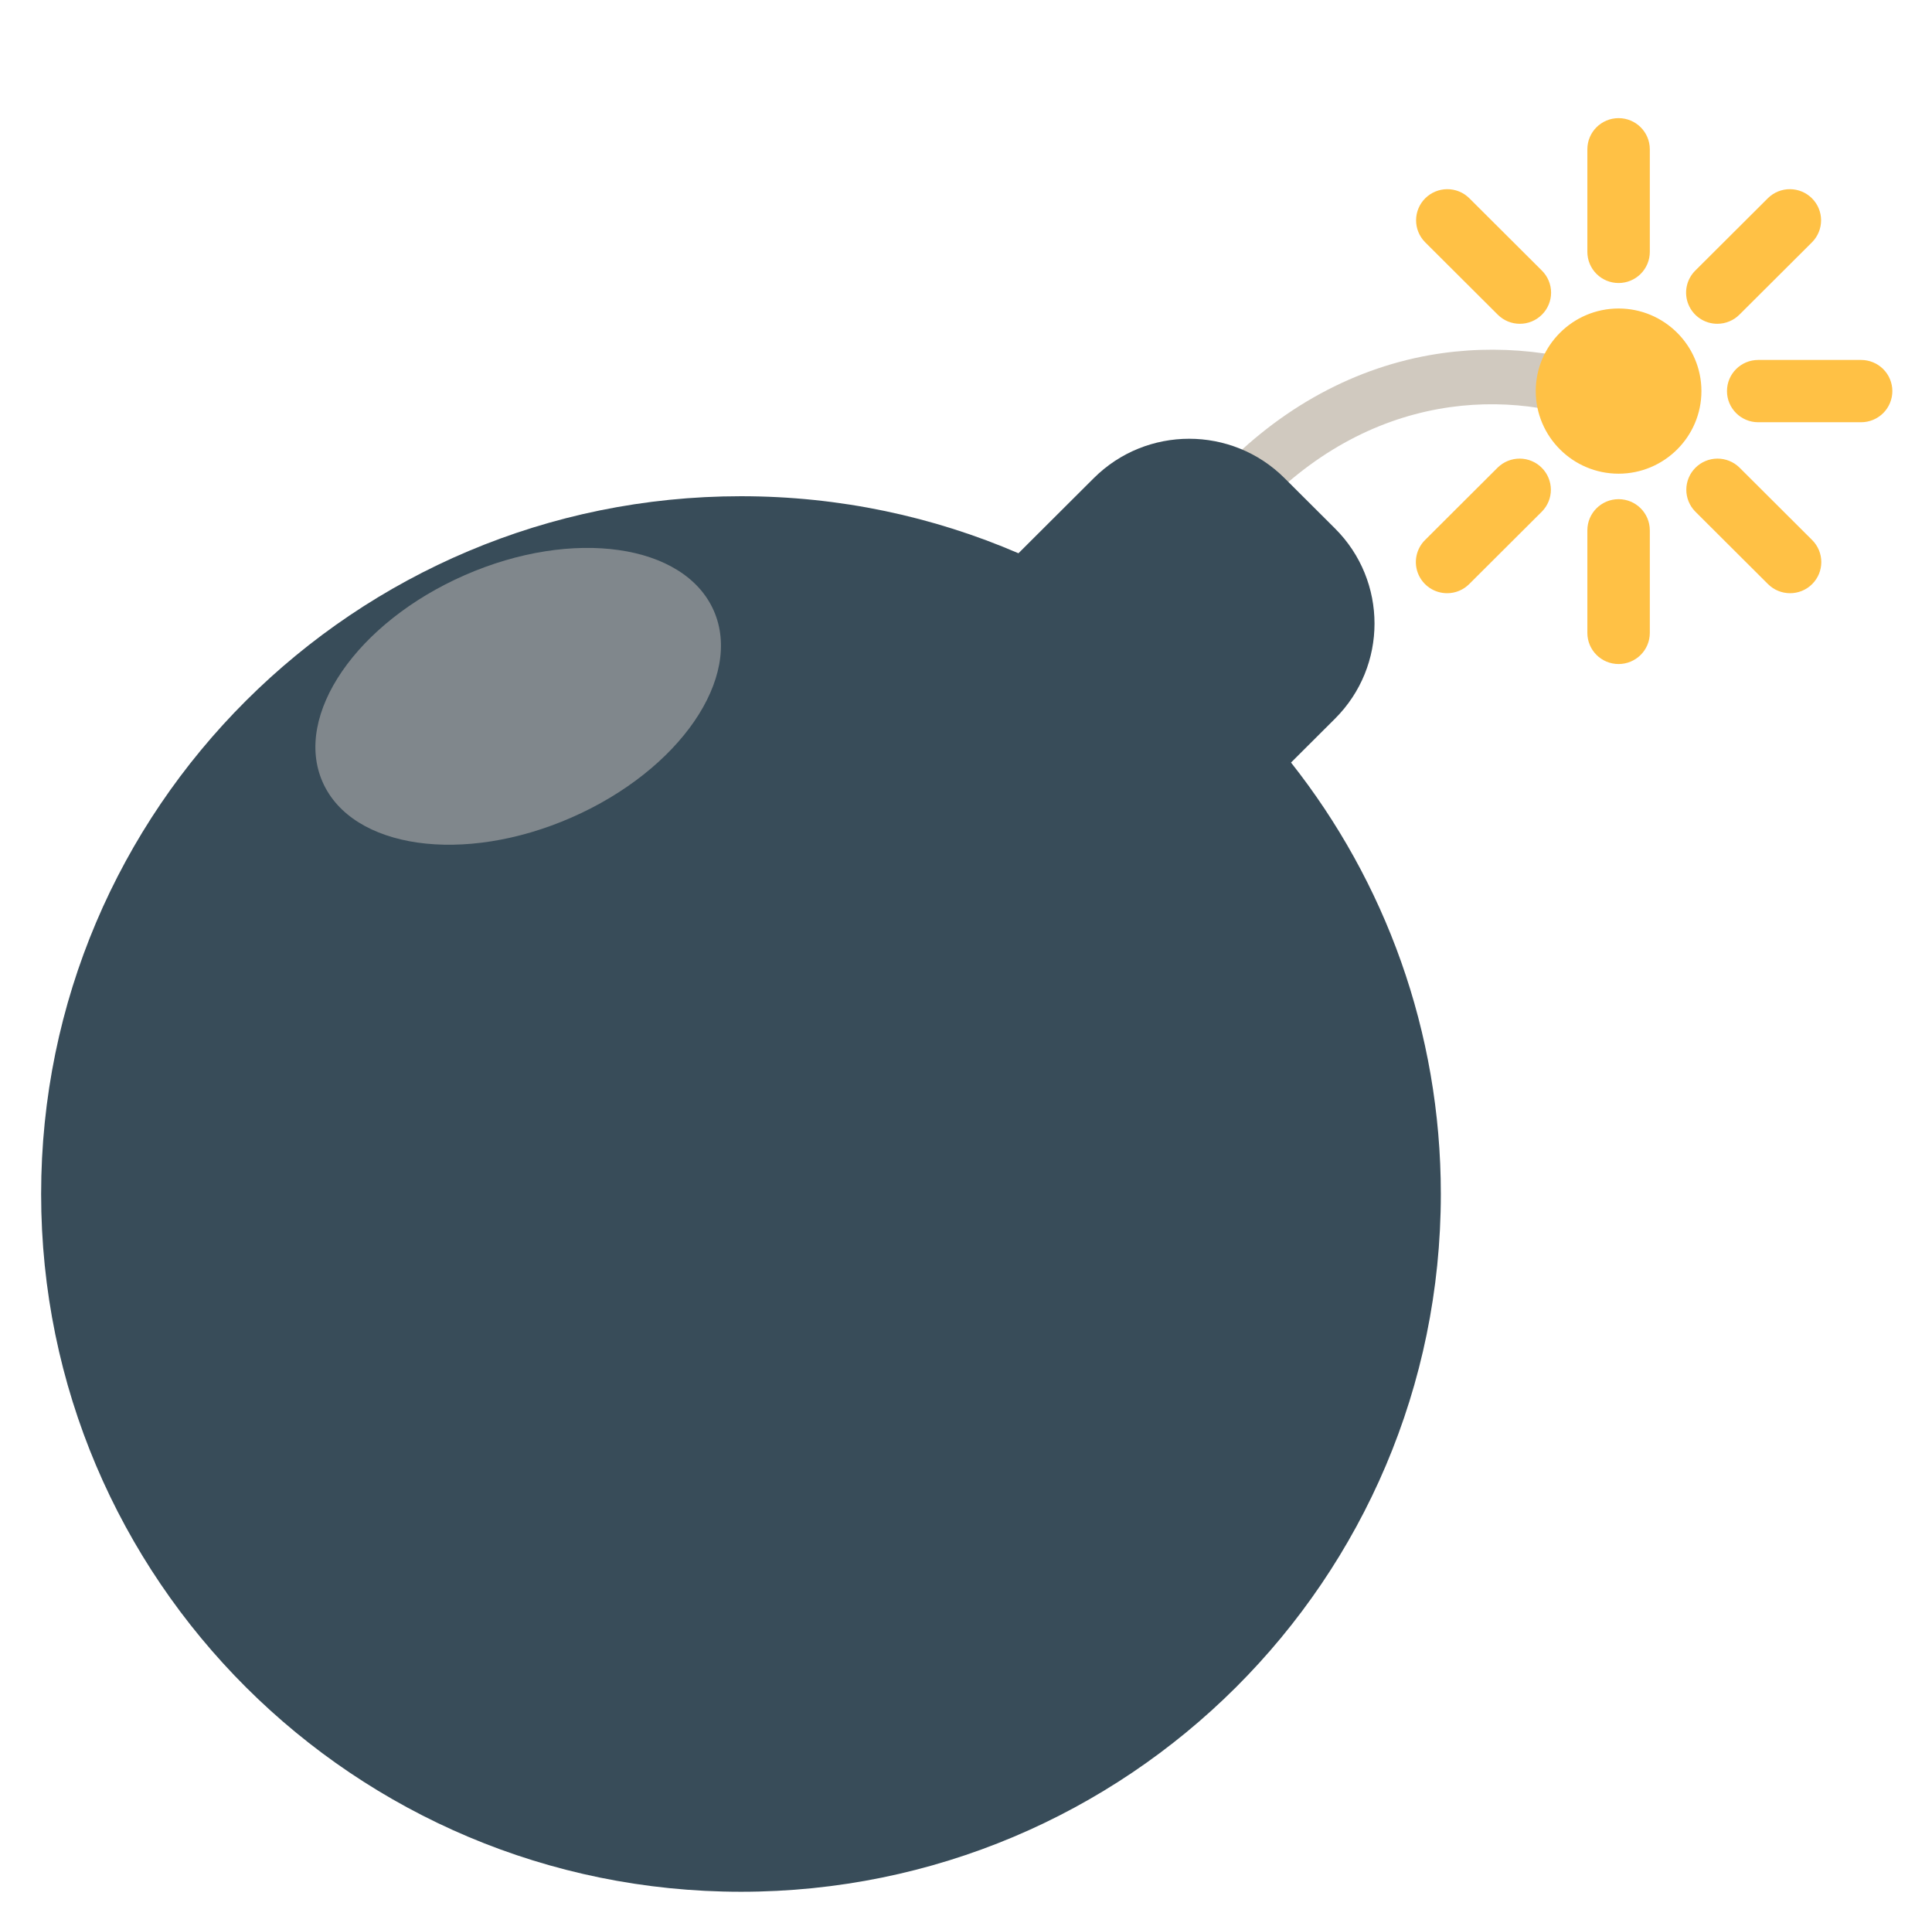 <svg width="101" height="100" viewBox="0 0 101 100" fill="none" xmlns="http://www.w3.org/2000/svg">
<path d="M64.453 27.443C64.094 27.443 63.749 27.31 63.484 27.069C63.344 26.942 63.23 26.789 63.15 26.618C63.069 26.447 63.023 26.262 63.014 26.074C63.005 25.886 63.034 25.697 63.098 25.52C63.162 25.342 63.261 25.179 63.388 25.04C66.57 21.555 70.495 19.315 74.741 18.563C78.26 17.941 81.967 18.346 85.179 19.706C85.531 19.855 85.808 20.137 85.951 20.49C86.094 20.843 86.091 21.238 85.942 21.589C85.792 21.94 85.509 22.217 85.155 22.359C84.801 22.502 84.404 22.498 84.052 22.349C79.062 20.236 71.573 20.341 65.519 26.973C65.384 27.121 65.219 27.24 65.036 27.32C64.852 27.401 64.654 27.443 64.453 27.443Z" fill="#D0C9BF"/>
<g filter="url(#filter0_i_24_2067)">
<path d="M67.491 35.857L69.79 33.565C72.545 30.819 72.545 26.367 69.79 23.621L67.154 20.993C64.4 18.247 59.934 18.247 57.179 20.993L53.242 24.918C48.794 23.001 43.89 21.937 38.736 21.937C18.53 21.937 2.15 38.266 2.15 58.409C2.15 78.551 18.53 94.88 38.736 94.88C58.943 94.88 75.323 78.551 75.323 58.409C75.323 49.895 72.396 42.063 67.491 35.857Z" fill="#384C59"/>
</g>
<path d="M88.946 20.442C88.946 22.822 87.003 24.759 84.615 24.759C82.228 24.759 80.285 22.822 80.285 20.442C80.285 18.062 82.228 16.125 84.615 16.125C87.003 16.125 88.946 18.062 88.946 20.442ZM86.248 13.165V7.803C86.248 6.904 85.517 6.175 84.615 6.175C83.714 6.175 82.983 6.904 82.983 7.803V13.165C82.983 13.597 83.155 14.011 83.461 14.316C83.767 14.621 84.182 14.793 84.615 14.793C85.049 14.793 85.464 14.621 85.77 14.316C86.076 14.011 86.248 13.597 86.248 13.165ZM80.608 16.447C80.76 16.296 80.88 16.117 80.962 15.919C81.044 15.722 81.087 15.51 81.087 15.296C81.087 15.082 81.044 14.871 80.962 14.673C80.88 14.476 80.76 14.296 80.608 14.145L76.805 10.354C76.498 10.053 76.084 9.886 75.654 9.888C75.224 9.89 74.811 10.062 74.507 10.365C74.203 10.668 74.031 11.079 74.029 11.508C74.027 11.937 74.195 12.35 74.496 12.656L78.299 16.447C78.618 16.765 79.036 16.924 79.454 16.924C79.872 16.924 80.29 16.765 80.608 16.447ZM76.805 30.53L80.608 26.738C80.91 26.432 81.078 26.02 81.076 25.591C81.073 25.162 80.902 24.751 80.597 24.448C80.293 24.144 79.881 23.973 79.451 23.971C79.02 23.969 78.607 24.136 78.299 24.436L74.496 28.228C74.268 28.455 74.112 28.745 74.049 29.061C73.986 29.377 74.018 29.704 74.142 30.002C74.266 30.299 74.475 30.553 74.743 30.732C75.012 30.911 75.328 31.006 75.651 31.006C75.865 31.007 76.078 30.965 76.276 30.883C76.474 30.801 76.654 30.681 76.805 30.53ZM86.248 33.081V27.719C86.248 26.82 85.517 26.091 84.615 26.091C83.714 26.091 82.983 26.82 82.983 27.719V33.081C82.983 33.98 83.714 34.708 84.615 34.708C85.517 34.708 86.248 33.98 86.248 33.081ZM94.735 30.53C94.887 30.378 95.007 30.199 95.089 30.002C95.171 29.804 95.213 29.592 95.213 29.379C95.213 29.165 95.171 28.953 95.089 28.756C95.007 28.558 94.887 28.379 94.735 28.228L90.932 24.436C90.624 24.136 90.211 23.969 89.781 23.971C89.35 23.973 88.938 24.144 88.634 24.448C88.33 24.751 88.158 25.162 88.156 25.591C88.154 26.02 88.322 26.432 88.623 26.738L92.426 30.53C92.745 30.847 93.163 31.006 93.581 31.006C93.999 31.006 94.416 30.847 94.735 30.53ZM98.927 20.442C98.927 20.01 98.755 19.596 98.449 19.291C98.142 18.986 97.727 18.814 97.294 18.814H91.915C91.013 18.814 90.282 19.543 90.282 20.442C90.282 21.341 91.013 22.07 91.915 22.07H97.294C97.727 22.07 98.142 21.898 98.449 21.593C98.755 21.288 98.927 20.874 98.927 20.442ZM90.932 16.447L94.735 12.656C95.036 12.35 95.204 11.937 95.202 11.508C95.2 11.079 95.028 10.668 94.724 10.365C94.42 10.062 94.008 9.89 93.577 9.888C93.147 9.886 92.733 10.053 92.426 10.354L88.623 14.145C88.394 14.373 88.239 14.663 88.176 14.979C88.113 15.294 88.145 15.622 88.269 15.919C88.392 16.217 88.602 16.471 88.87 16.65C89.139 16.829 89.454 16.924 89.777 16.924C89.992 16.924 90.204 16.882 90.402 16.8C90.6 16.719 90.78 16.599 90.932 16.447Z" fill="#FFC145"/>
<path d="M24.297 30.063C18.65 32.537 15.323 37.378 16.865 40.876C18.407 44.373 24.235 45.203 29.881 42.729C35.528 40.255 38.855 35.414 37.313 31.916C35.77 28.419 29.943 27.589 24.297 30.063Z" fill="#80878C"/>
<defs>
<filter id="filter0_i_24_2067" x="2.15" y="18.934" width="73.173" height="79.947" filterUnits="userSpaceOnUse" color-interpolation-filters="sRGB">
<feFlood flood-opacity="0" result="BackgroundImageFix"/>
<feBlend mode="normal" in="SourceGraphic" in2="BackgroundImageFix" result="shape"/>
<feColorMatrix in="SourceAlpha" type="matrix" values="0 0 0 0 0 0 0 0 0 0 0 0 0 0 0 0 0 0 127 0" result="hardAlpha"/>
<feOffset dy="4"/>
<feGaussianBlur stdDeviation="2"/>
<feComposite in2="hardAlpha" operator="arithmetic" k2="-1" k3="1"/>
<feColorMatrix type="matrix" values="0 0 0 0 1 0 0 0 0 1 0 0 0 0 1 0 0 0 0.25 0"/>
<feBlend mode="normal" in2="shape" result="effect1_innerShadow_24_2067"/>
</filter>
</defs>
</svg>
